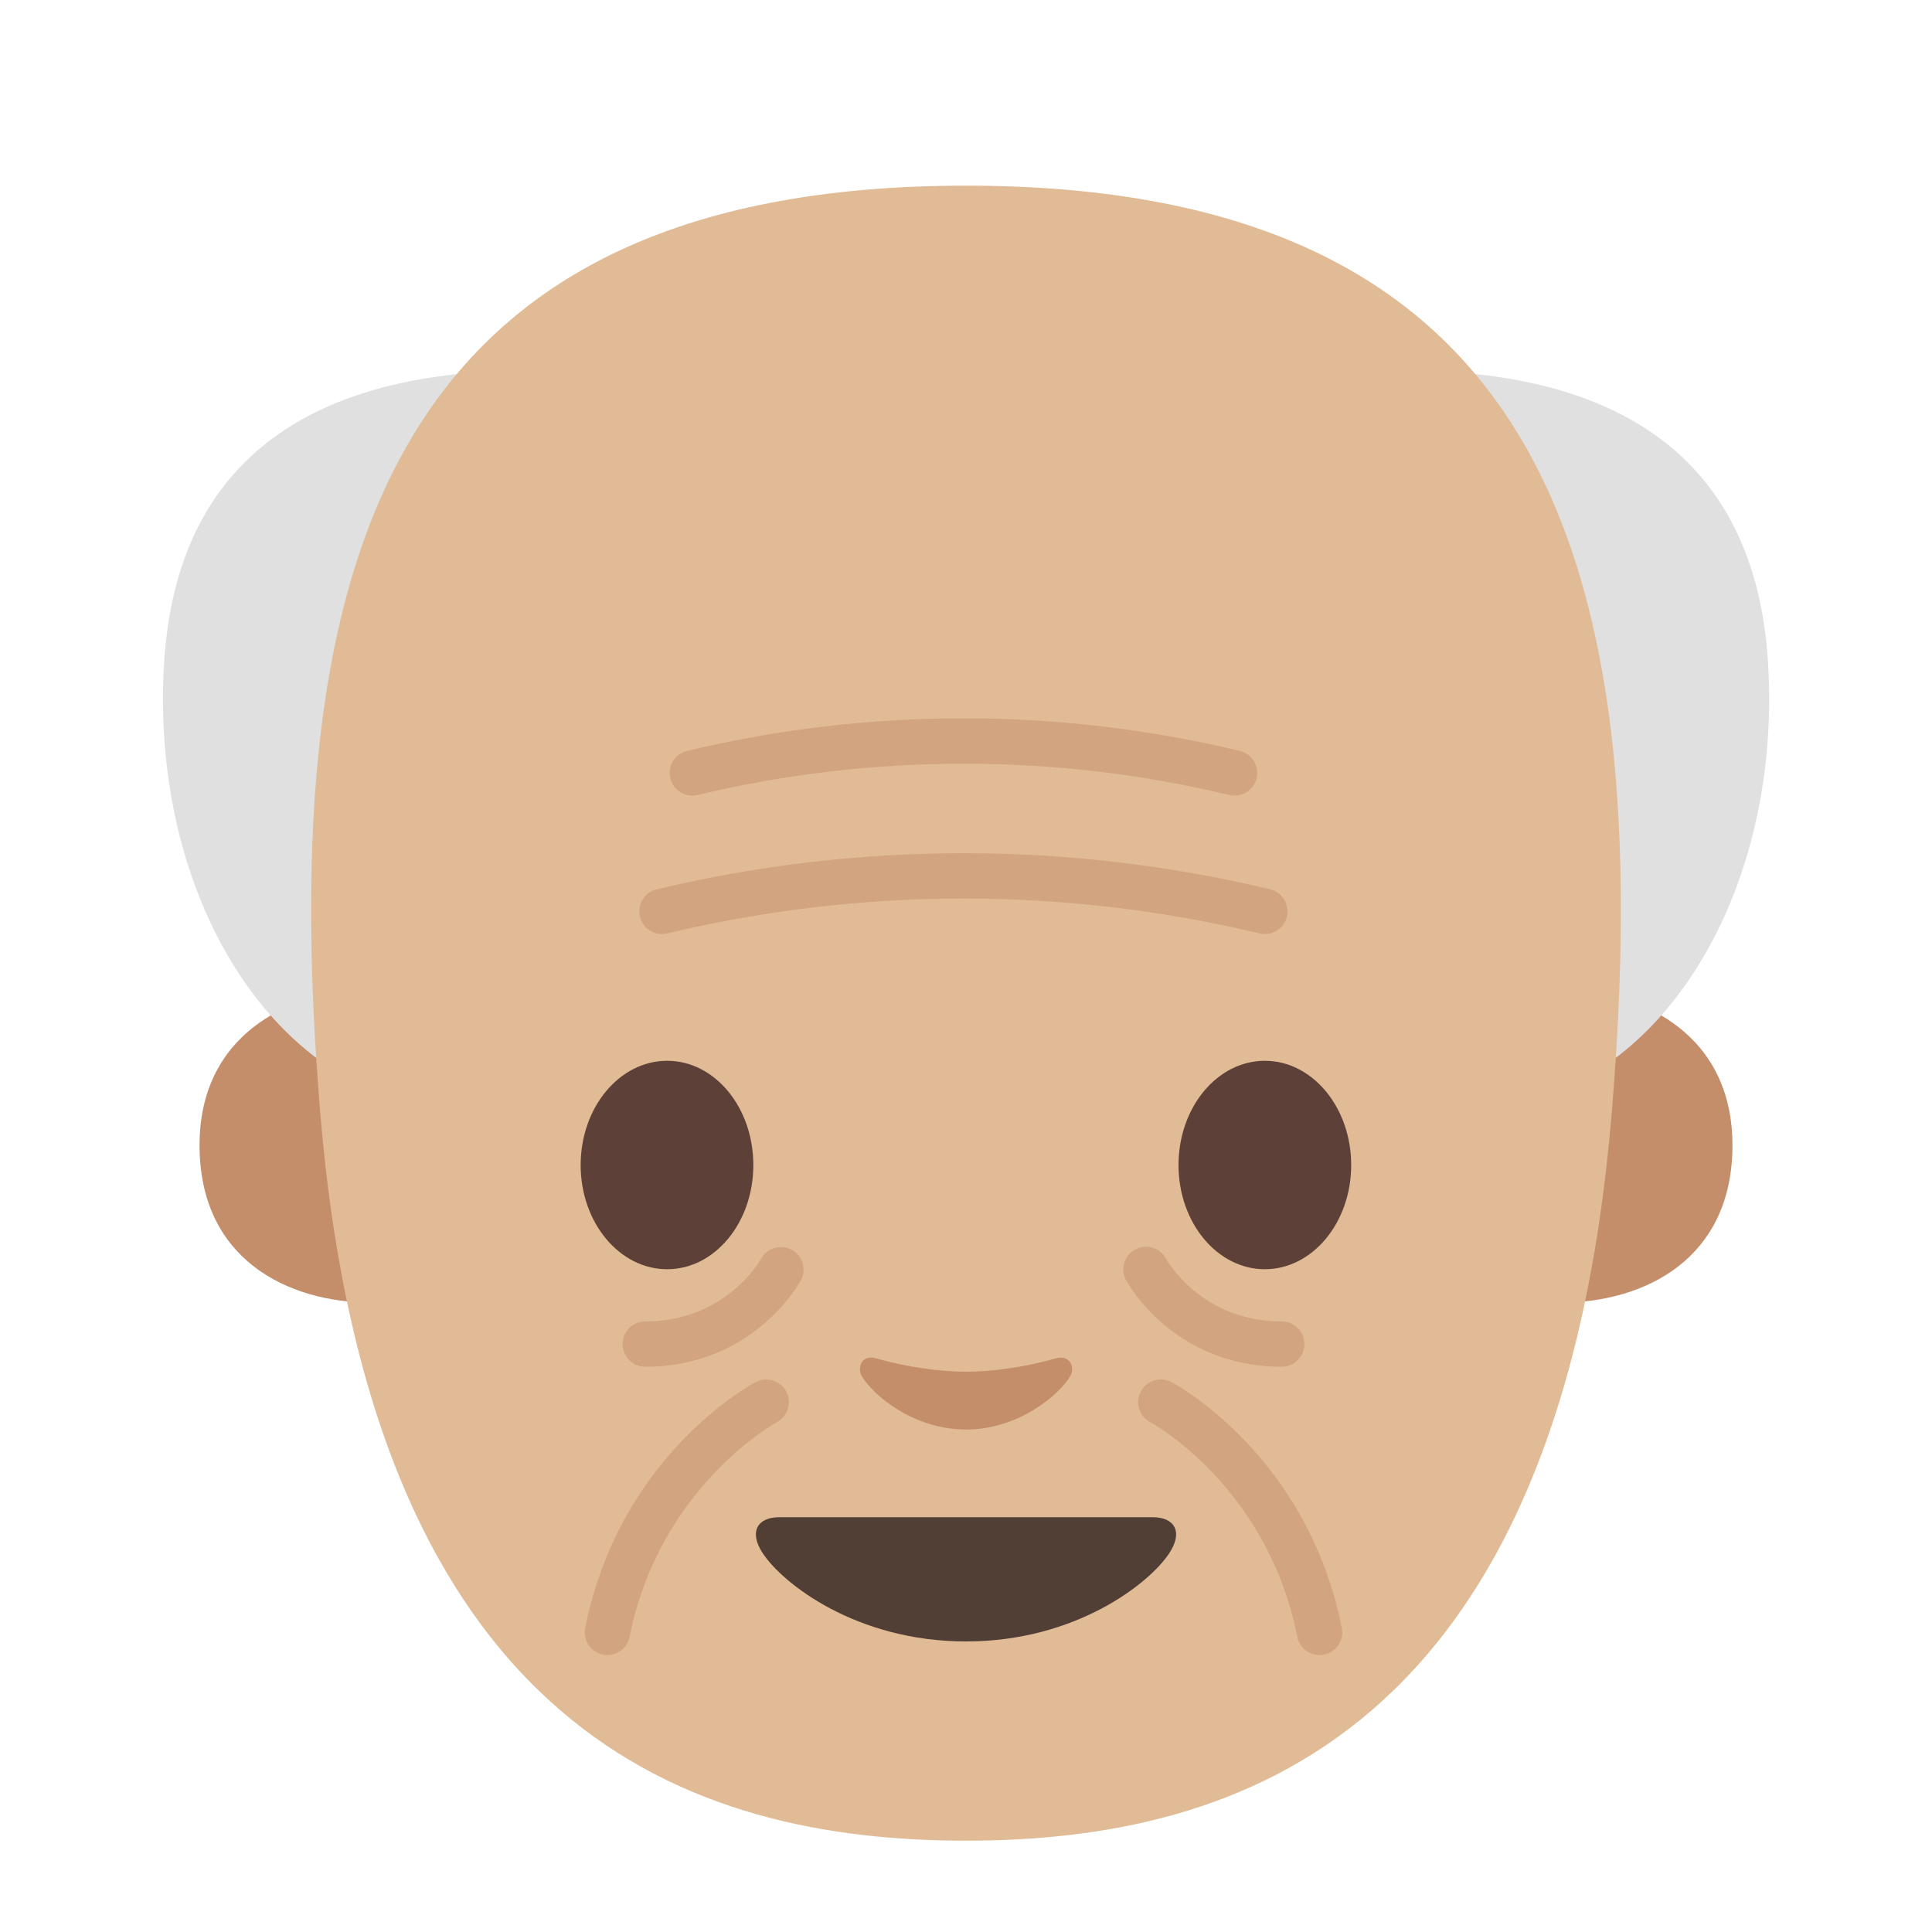 <svg width="128" height="128" viewBox="0 0 128 128" fill="none" xmlns="http://www.w3.org/2000/svg">
<path d="M106.91 66.04C106.91 66.04 114.78 67.4 114.78 75.88C114.78 83.36 109.04 86.31 103.3 86.31V66.04H106.91ZM21.09 66.04C21.09 66.04 13.22 67.4 13.22 75.88C13.22 83.36 18.96 86.31 24.7 86.31V66.04H21.09Z" fill="#C48E6A"/>
<path d="M51.91 49.26C51.91 62.62 42.37 73.44 30.6 73.44C18.83 73.44 9.89 59.96 10.87 43.95C11.8 28.6 23.16 24.56 34.93 24.56C46.7 24.56 51.91 35.91 51.91 49.26V49.26ZM76.09 49.26C76.09 62.62 85.63 73.44 97.4 73.44C109.17 73.44 118.11 59.95 117.14 43.94C116.21 28.59 104.85 24.55 93.08 24.55C81.31 24.55 76.09 35.91 76.09 49.26Z" fill="#E0E0E0"/>
<path d="M21.22 73.76C24.64 114.88 45.83 121.95 64 121.95V12.3C25.8 12.3 18.16 36.96 21.22 73.76ZM106.78 73.76C103.36 114.88 82.17 121.95 64 121.95V12.3C102.2 12.3 109.84 36.96 106.78 73.76Z" fill="#E0BB95"/>
<path d="M49.91 77.19C49.91 81 47.36 84.09 44.2 84.09C41.04 84.09 38.47 81 38.47 77.19C38.47 73.37 41.04 70.28 44.2 70.28C47.36 70.28 49.91 73.37 49.91 77.19V77.19ZM78.08 77.19C78.08 81 80.64 84.09 83.8 84.09C86.95 84.09 89.52 81 89.52 77.19C89.52 73.37 86.95 70.28 83.8 70.28C80.64 70.28 78.08 73.37 78.08 77.19Z" fill="#5D4037"/>
<path d="M76.38 100.52H51.62C50.2 100.52 49.59 101.47 50.53 102.9C51.84 104.9 56.72 108.75 64 108.75C71.28 108.75 76.16 104.9 77.47 102.9C78.41 101.47 77.8 100.52 76.38 100.52Z" fill="#513F35"/>
<path d="M69.98 89.99C67.87 90.59 65.69 90.88 64 90.88C62.31 90.88 60.13 90.59 58.02 89.99C57.12 89.73 56.77 90.59 57.09 91.16C57.76 92.34 60.45 94.71 64 94.71C67.55 94.71 70.24 92.34 70.91 91.16C71.24 90.59 70.88 89.74 69.98 89.99V89.99Z" fill="#C48E6A"/>
<path opacity="0.5" d="M81.79 52.71C81.67 52.71 81.56 52.7 81.44 52.67C69.92 49.9 57.74 49.91 46.22 52.67C45.41 52.86 44.6 52.37 44.41 51.56C44.22 50.75 44.71 49.94 45.52 49.75C57.557 46.87 70.103 46.87 82.14 49.75C82.94 49.94 83.44 50.75 83.25 51.56C83.09 52.25 82.47 52.71 81.79 52.71V52.71ZM83.8 61.88C83.68 61.88 83.57 61.87 83.45 61.84C70.551 58.76 57.109 58.76 44.21 61.84C43.4 62.03 42.59 61.54 42.4 60.73C42.21 59.92 42.7 59.11 43.51 58.92C56.869 55.73 70.791 55.73 84.15 58.92C84.95 59.11 85.45 59.92 85.26 60.73C85.1 61.42 84.48 61.88 83.8 61.88ZM40.25 109.65C40.028 109.651 39.808 109.603 39.607 109.509C39.405 109.415 39.227 109.277 39.086 109.106C38.944 108.935 38.842 108.734 38.788 108.518C38.733 108.303 38.727 108.078 38.77 107.86C41.05 96.46 49.69 91.77 50.06 91.57C50.79 91.18 51.7 91.46 52.09 92.19C52.48 92.92 52.2 93.83 51.47 94.22C51.38 94.27 43.7 98.5 41.71 108.44C41.58 109.15 40.95 109.65 40.25 109.65V109.65ZM42.75 90.55C41.92 90.55 41.25 89.88 41.25 89.05C41.25 88.22 41.92 87.55 42.75 87.55C48.13 87.55 50.41 83.43 50.43 83.39C50.622 83.046 50.941 82.791 51.319 82.681C51.697 82.57 52.103 82.613 52.45 82.8C52.796 82.986 53.056 83.301 53.172 83.678C53.288 84.054 53.251 84.46 53.07 84.81C52.94 85.04 49.89 90.55 42.75 90.55ZM87.42 109.65C86.72 109.65 86.09 109.16 85.95 108.44C83.95 98.42 76.28 94.26 76.2 94.22C75.47 93.83 75.19 92.92 75.58 92.19C75.97 91.46 76.88 91.18 77.61 91.57C77.98 91.76 86.62 96.46 88.9 107.86C89.06 108.67 88.54 109.46 87.72 109.62C87.61 109.64 87.51 109.65 87.42 109.65V109.65ZM84.92 90.55C77.77 90.55 74.73 85.05 74.6 84.81C74.21 84.08 74.48 83.17 75.21 82.78C75.94 82.39 76.85 82.66 77.24 83.38C77.35 83.57 79.63 87.55 84.92 87.55C85.75 87.55 86.42 88.22 86.42 89.05C86.42 89.88 85.75 90.55 84.92 90.55Z" fill="#C48E6A"/>
</svg>
